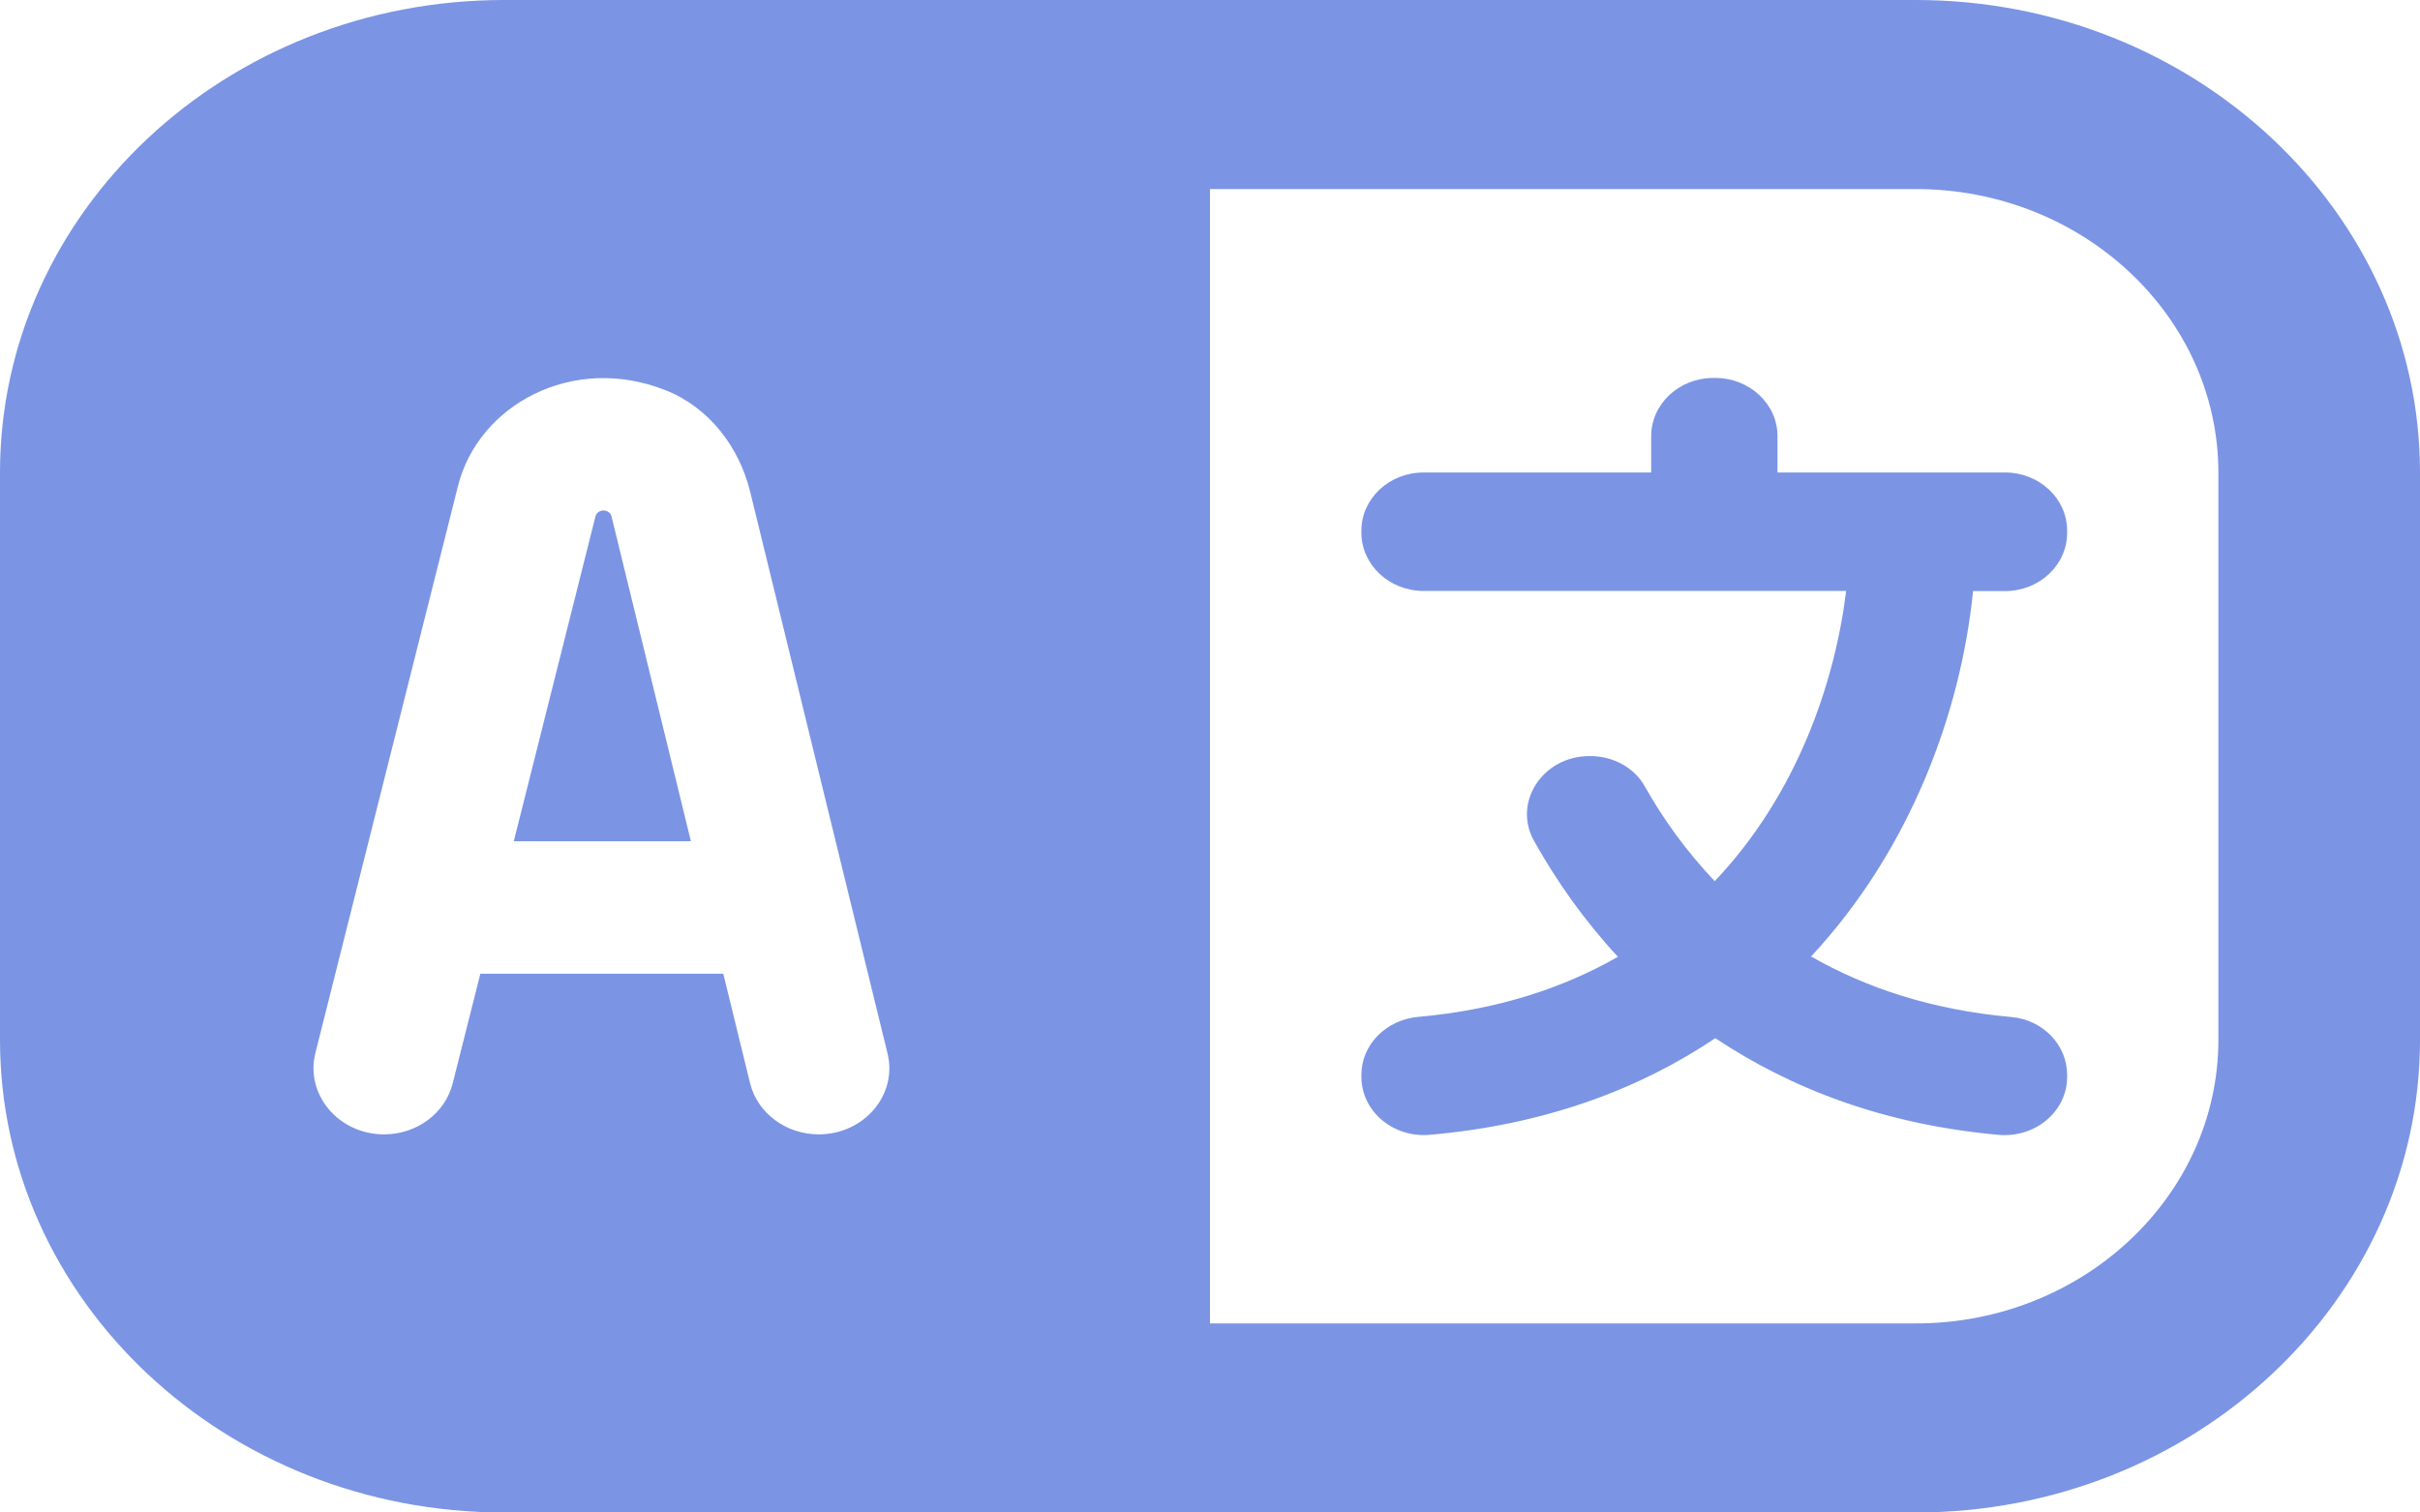 <svg width="16" height="10" viewBox="0 0 16 10" fill="none" xmlns="http://www.w3.org/2000/svg">
<path d="M12.667 0H3.333C1.493 0 0 1.399 0 3.125V6.875C0 8.601 1.493 10 3.333 10H12.667C14.505 10 16 8.598 16 6.875V3.125C16 1.402 14.505 0 12.667 0ZM5.413 7.5C5.196 7.5 5.007 7.359 4.959 7.161L4.782 6.438H3.176L2.993 7.163C2.943 7.361 2.756 7.5 2.539 7.5C2.239 7.5 2.017 7.237 2.085 6.963L3.027 3.217C3.161 2.676 3.785 2.338 4.398 2.579C4.691 2.694 4.887 2.958 4.959 3.248L5.868 6.965C5.935 7.239 5.713 7.5 5.413 7.5ZM14.667 6.875C14.667 7.909 13.769 8.75 12.667 8.75H8V1.25H12.667C13.769 1.25 14.667 2.091 14.667 3.125V6.875ZM13.667 3.51V3.523C13.667 3.736 13.483 3.908 13.256 3.908H13.045C12.965 4.705 12.634 5.615 11.974 6.324C12.335 6.53 12.769 6.677 13.297 6.724C13.507 6.742 13.667 6.909 13.667 7.107V7.12C13.667 7.349 13.456 7.525 13.213 7.503C12.455 7.435 11.841 7.197 11.341 6.864C10.839 7.201 10.217 7.436 9.453 7.503C9.211 7.524 9.001 7.348 9.001 7.119V7.106C9.001 6.906 9.166 6.741 9.379 6.723C9.905 6.676 10.338 6.531 10.697 6.326C10.477 6.089 10.293 5.829 10.142 5.559C10 5.304 10.201 4.999 10.508 4.999H10.515C10.665 4.999 10.806 5.075 10.875 5.2C10.999 5.42 11.153 5.632 11.337 5.826C11.883 5.251 12.132 4.509 12.206 3.907H9.412C9.185 3.907 9.001 3.734 9.001 3.522V3.509C9.001 3.296 9.185 3.124 9.412 3.124H10.917V2.884C10.917 2.671 11.101 2.499 11.327 2.499H11.341C11.568 2.499 11.752 2.671 11.752 2.884V3.124H13.257C13.483 3.124 13.667 3.296 13.667 3.509L13.667 3.51ZM4.043 3.414L4.568 5.562H3.397L3.937 3.414C3.943 3.391 3.965 3.375 3.99 3.375C4.015 3.375 4.038 3.391 4.043 3.414Z" fill="#7B94E4"/>
</svg>

